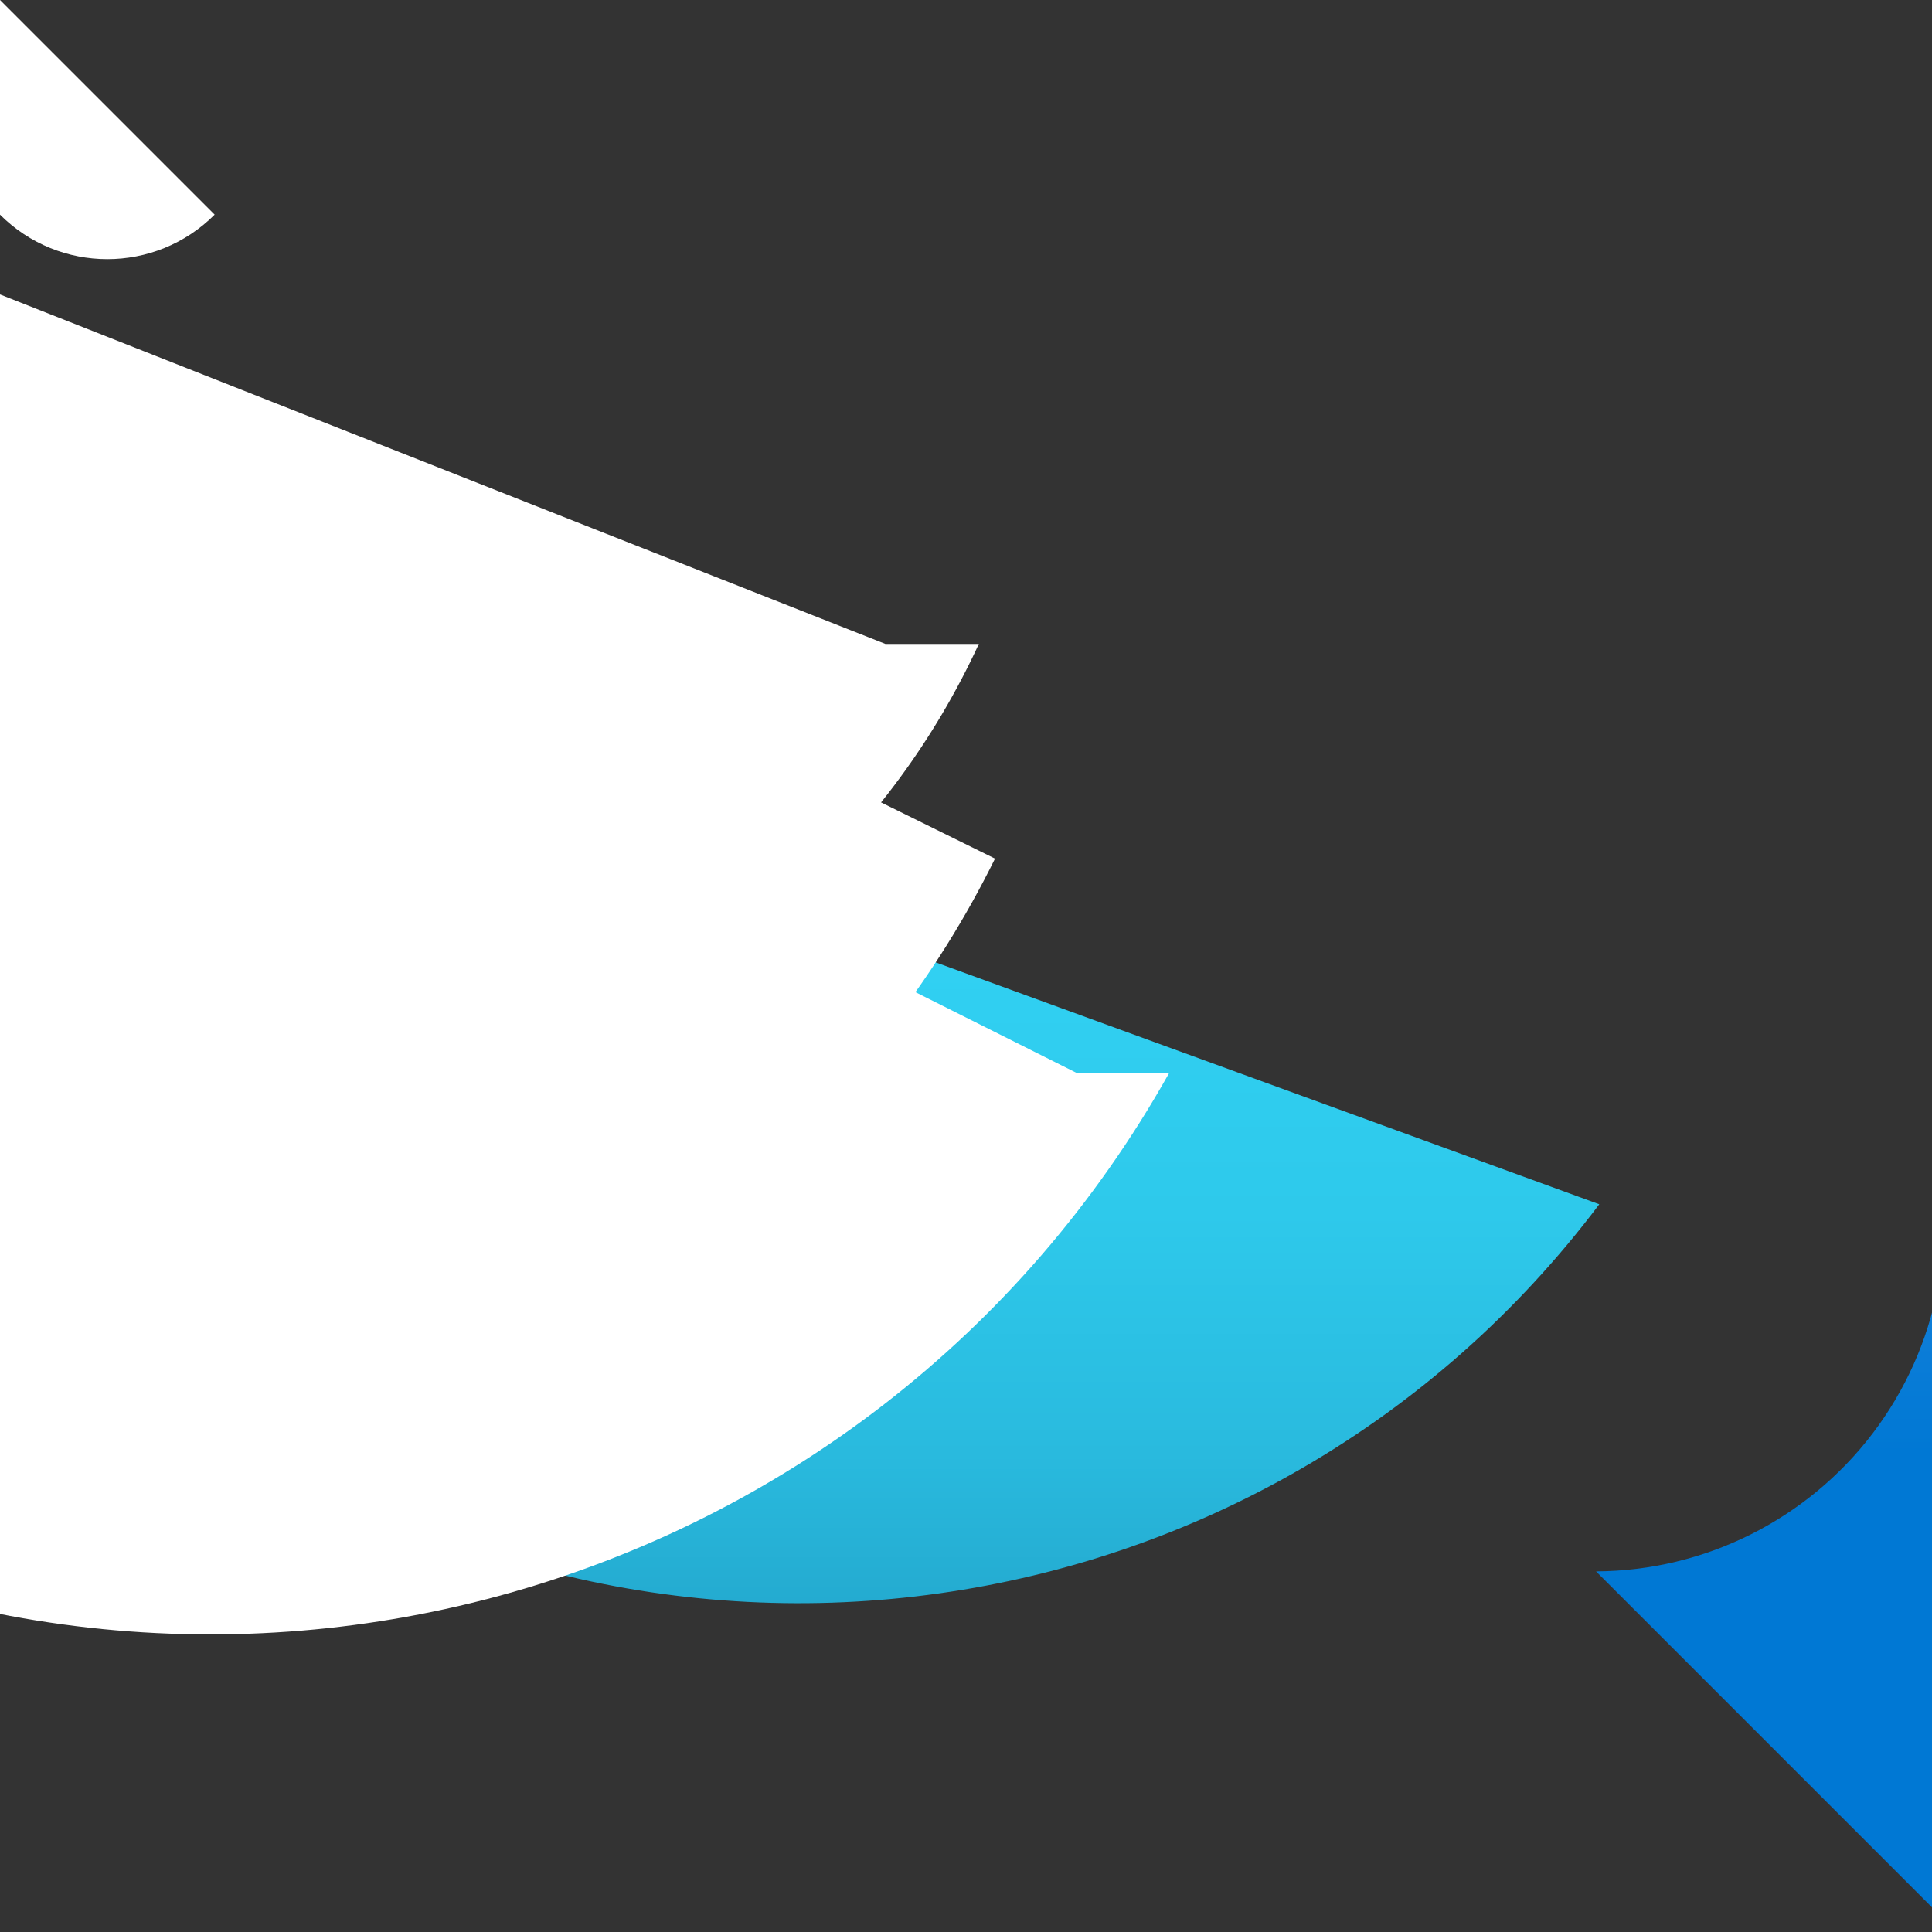 <?xml version="1.0" encoding="UTF-8"?>
<svg xmlns="http://www.w3.org/2000/svg" xmlns:xlink="http://www.w3.org/1999/xlink" width="70pt" height="70pt" viewBox="0 0 70 70" version="1.1">
<rect x="0" y="0" width="70" height="70" fill="#333333" stroke="none"/>
<defs>
<linearGradient id="linear0" gradientUnits="userSpaceOnUse" x1="10.75" y1="13.54" x2="10.75" y2="2.92" gradientTransform="matrix(3.889,0,0,3.889,0,0)">
<stop offset="0" style="stop-color:rgb(0%,47.059%,83.137%);stop-opacity:1;"/>
<stop offset="0.16" style="stop-color:rgb(7.451%,50.196%,85.49%);stop-opacity:1;"/>
<stop offset="0.53" style="stop-color:rgb(23.529%,56.863%,89.804%);stop-opacity:1;"/>
<stop offset="0.82" style="stop-color:rgb(33.333%,61.176%,92.549%);stop-opacity:1;"/>
<stop offset="1" style="stop-color:rgb(36.863%,62.745%,93.725%);stop-opacity:1;"/>
</linearGradient>
<linearGradient id="linear1" gradientUnits="userSpaceOnUse" x1="7.45" y1="17.24" x2="7.45" y2="1.19" gradientTransform="matrix(3.889,0,0,3.889,0,0)">
<stop offset="0" style="stop-color:rgb(9.804%,54.118%,70.196%);stop-opacity:1;"/>
<stop offset="0" style="stop-color:rgb(9.804%,54.118%,70.196%);stop-opacity:1;"/>
<stop offset="0.11" style="stop-color:rgb(13.333%,64.706%,79.608%);stop-opacity:1;"/>
<stop offset="0.23" style="stop-color:rgb(16.078%,72.941%,87.059%);stop-opacity:1;"/>
<stop offset="0.37" style="stop-color:rgb(18.039%,78.824%,92.157%);stop-opacity:1;"/>
<stop offset="0.53" style="stop-color:rgb(19.216%,81.961%,95.294%);stop-opacity:1;"/>
<stop offset="0.78" style="stop-color:rgb(19.608%,83.137%,96.078%);stop-opacity:1;"/>
</linearGradient>
</defs>
<g id="surface1">
<path style=" stroke:none;fill-rule:nonzero;fill:url(#linear0);" d="M 70 40.949 C 71.027 44.746 70.23 48.809 67.848 51.938 C 65.465 55.066 61.762 56.914 57.828 56.934 L 74.238 73.344 L 102.16 73.344 C 102.16 81.055 95.91 87.305 88.199 87.305 C 80.488 87.305 74.238 81.055 74.238 73.344 Z M 70 40.949 "/>
<path style=" stroke:none;fill-rule:nonzero;fill:url(#linear1);" d="M 57.945 43.633 C 45.895 59.633 23.156 62.84 7.156 50.789 C -8.844 38.738 -12.051 16 0 0 C 0.266 8.914 -6.648 16.398 -15.555 16.84 L 12.988 16.84 C 12.988 24.723 6.598 31.109 -1.285 31.109 C -9.164 31.109 -15.555 24.723 -15.555 16.84 Z M 57.945 43.633 "/>
<path style=" stroke:none;fill-rule:nonzero;fill:rgb(100%,100%,100%);fill-opacity:1;" d="M 18.746 36.438 L 22.051 36.438 C 11.988 42.527 -1.105 39.309 -7.195 29.246 C -13.285 19.184 -10.062 6.09 0 0 L 7.777 7.777 C 5.629 9.926 2.148 9.926 0 7.777 C -2.148 5.629 -2.148 2.148 0 0 L -10.578 10.383 C -13.445 10.309 -15.707 7.922 -15.633 5.055 C -15.559 2.188 -13.172 -0.074 -10.305 0 L -13.457 0 C -13.191 0.406 -13.27 0.945 -13.637 1.262 C -14 1.578 -14.543 1.578 -14.91 1.262 C -15.273 0.945 -15.352 0.406 -15.09 0 L -6.105 -9.102 C -3.594 -6.621 -3.566 -2.57 -6.047 -0.059 C -8.527 2.453 -12.574 2.48 -15.09 0 L 18.082 38.035 C 7.582 47.195 -8.359 46.105 -17.52 35.602 C -26.68 25.102 -25.59 9.16 -15.09 0 Z M 32.082 23.332 L 35.465 23.332 C 29.023 37.293 12.484 43.387 -1.477 36.945 C -15.438 30.5 -21.531 13.961 -15.09 0 L -9.141 6.027 C -10.805 7.672 -13.484 7.652 -15.129 5.988 C -16.77 4.324 -16.754 1.645 -15.09 0 L -22.867 7.43 C -24.918 7.352 -26.52 5.629 -26.445 3.578 C -26.371 1.527 -24.645 -0.074 -22.594 0 L -25.434 0 C -25.152 0.402 -25.215 0.957 -25.586 1.281 C -25.953 1.609 -26.508 1.609 -26.875 1.281 C -27.246 0.957 -27.309 0.402 -27.027 0 L 36.051 31.109 C 27.457 48.531 6.375 55.684 -11.043 47.094 C -28.461 38.504 -35.617 17.418 -27.027 0 L -31.656 -4.668 C -30.367 -5.945 -28.285 -5.938 -27.008 -4.648 C -25.73 -3.359 -25.738 -1.277 -27.027 0 Z M 39.043 38.891 L 42.352 38.891 C 31.609 58.047 7.375 64.871 -11.785 54.133 C -30.941 43.395 -37.766 19.156 -27.027 0 L -22.168 4.859 C -23.508 6.203 -25.684 6.203 -27.027 4.859 C -28.371 3.52 -28.371 1.344 -27.027 0 L -34.066 7.117 C -36.031 7.043 -37.562 5.387 -37.488 3.422 C -37.414 1.457 -35.758 -0.074 -33.793 0 L -36.984 0 C -36.746 0.391 -36.828 0.898 -37.176 1.195 C -37.523 1.492 -38.039 1.492 -38.387 1.195 C -38.734 0.898 -38.816 0.391 -38.578 0 L -33.055 -5.602 C -31.508 -4.074 -31.492 -1.586 -33.016 -0.039 C -34.543 1.508 -37.031 1.523 -38.578 0 L -42.039 -3.539 C -41.062 -4.496 -39.496 -4.477 -38.539 -3.5 C -37.582 -2.523 -37.602 -0.957 -38.578 0 Z M 39.043 38.891 "/>
</g>
</svg>
